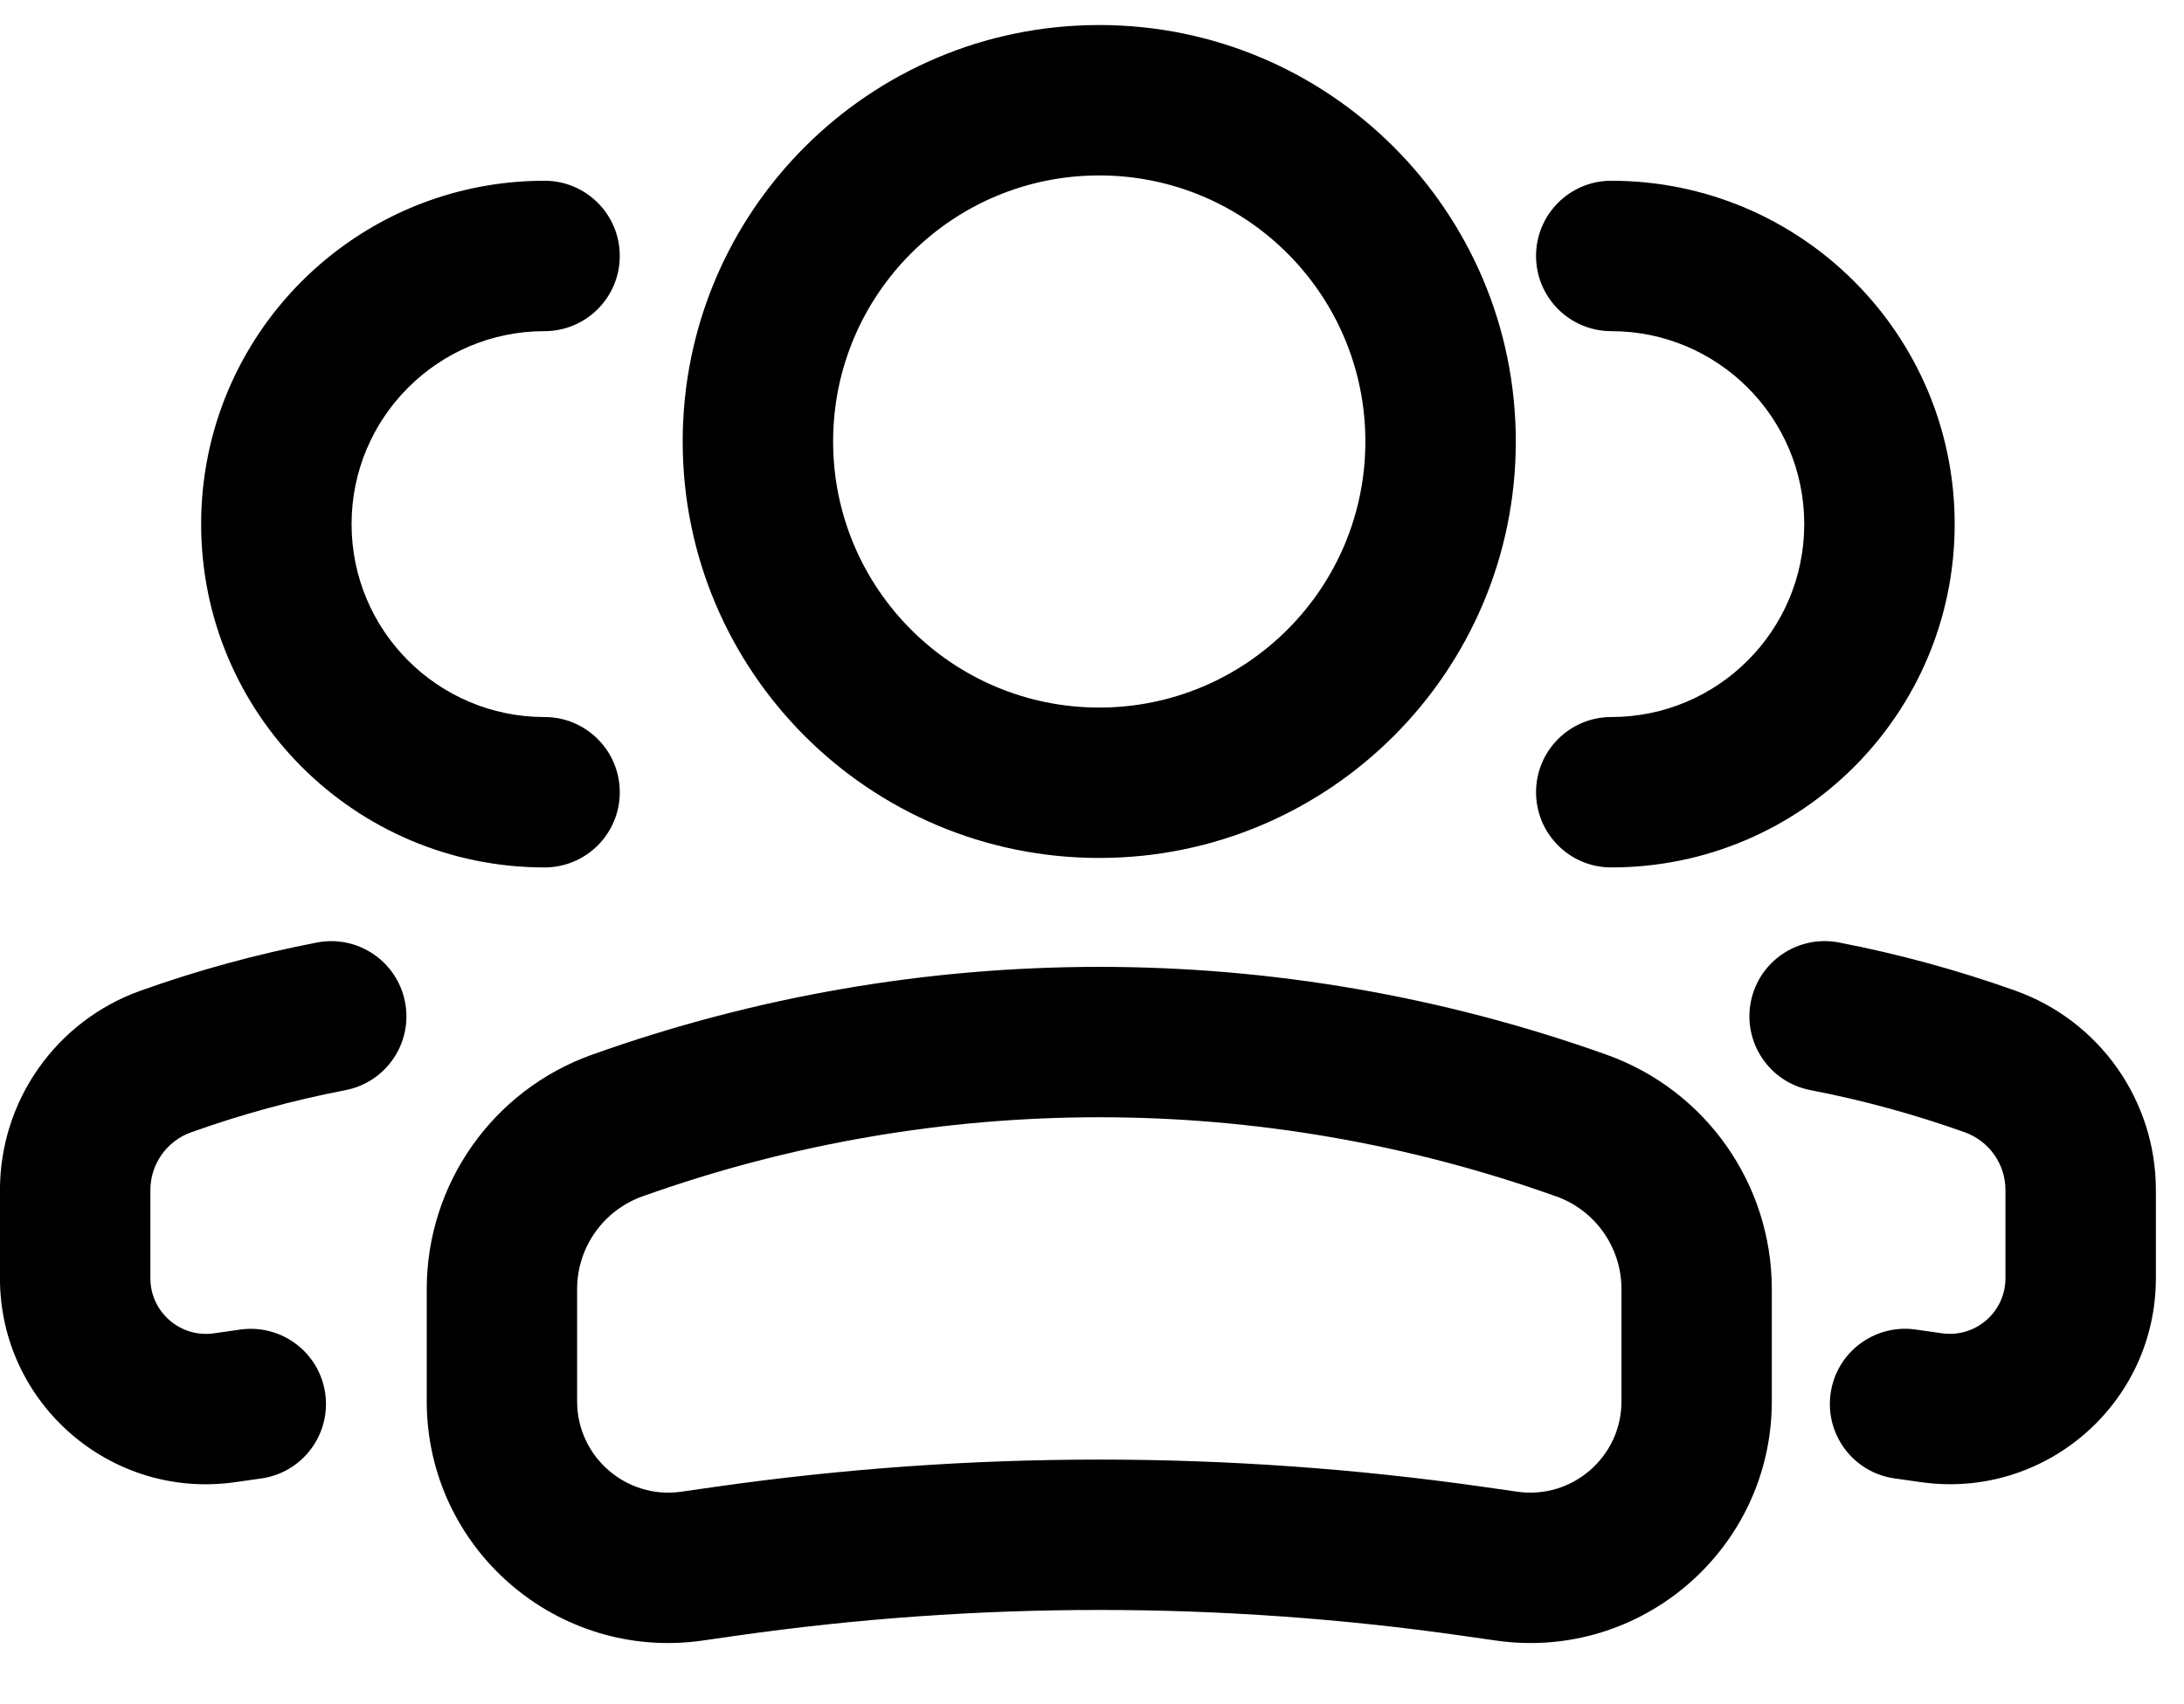 <!-- Generated by IcoMoon.io -->
<svg version="1.1" xmlns="http://www.w3.org/2000/svg" width="41" height="32" viewBox="0 0 41 32">
<path d="M12.816 8.29c0-4.319 3.501-7.82 7.82-7.82s7.82 3.501 7.82 7.82-3.501 7.82-7.82 7.82c-4.319 0-7.82-3.501-7.82-7.82zM20.636 3.294c-2.759 0-4.996 2.237-4.996 4.996s2.237 4.996 4.996 4.996c2.759 0 4.996-2.237 4.996-4.996s-2.237-4.996-4.996-4.996zM10.223 6.218c-2.001 0-3.623 1.622-3.623 3.623s1.622 3.623 3.623 3.623c0.78 0 1.412 0.632 1.412 1.412s-0.632 1.412-1.412 1.412c-3.56 0-6.447-2.886-6.447-6.447s2.886-6.447 6.447-6.447c0.78 0 1.412 0.632 1.412 1.412s-0.632 1.412-1.412 1.412zM28.836 4.806c0-0.78 0.632-1.412 1.412-1.412 3.56 0 6.447 2.886 6.447 6.447s-2.886 6.447-6.447 6.447c-0.78 0-1.412-0.632-1.412-1.412s0.632-1.412 1.412-1.412c2.001 0 3.623-1.622 3.623-3.623s-1.622-3.623-3.623-3.623c-0.78 0-1.412-0.632-1.412-1.412zM7.604 18.816c0.148 0.766-0.353 1.506-1.119 1.654-0.98 0.189-1.949 0.453-2.898 0.792-0.458 0.164-0.764 0.597-0.764 1.084v1.656c0 0.635 0.563 1.124 1.192 1.034l0.493-0.070c0.772-0.11 1.487 0.426 1.597 1.198s-0.426 1.487-1.198 1.597l-0.493 0.070c-2.33 0.333-4.415-1.475-4.415-3.829v-1.656c0-1.679 1.056-3.178 2.638-3.743 1.085-0.388 2.193-0.689 3.313-0.905 0.766-0.148 1.506 0.353 1.654 1.119zM32.867 18.816c0.148-0.766 0.888-1.266 1.654-1.119 1.12 0.216 2.228 0.518 3.313 0.905 1.582 0.565 2.638 2.063 2.638 3.743v1.656c0 2.354-2.085 4.162-4.415 3.829l-0.493-0.070c-0.772-0.11-1.308-0.825-1.198-1.597s0.825-1.308 1.597-1.198l0.493 0.070c0.629 0.090 1.192-0.398 1.192-1.034v-1.656c0-0.486-0.306-0.92-0.764-1.084-0.949-0.339-1.918-0.603-2.898-0.792-0.766-0.148-1.266-0.888-1.119-1.654zM29.211 22.464c-5.545-1.98-11.604-1.98-17.149 0-0.736 0.263-1.228 0.96-1.228 1.742v2.107c0 1.043 0.924 1.845 1.957 1.697l0.628-0.090c4.788-0.684 9.648-0.684 14.436 0l0.628 0.090c1.033 0.148 1.957-0.654 1.957-1.697v-2.107c0-0.782-0.491-1.479-1.227-1.742zM11.112 19.805c6.159-2.2 12.89-2.2 19.049 0 1.86 0.664 3.101 2.426 3.101 4.401v2.107c0 2.761-2.446 4.883-5.179 4.492l-0.628-0.090c-4.523-0.646-9.114-0.646-13.637 0l-0.628 0.090c-2.734 0.391-5.179-1.731-5.179-4.492v-2.107c0-1.975 1.242-3.737 3.101-4.401z"></path>
</svg>
